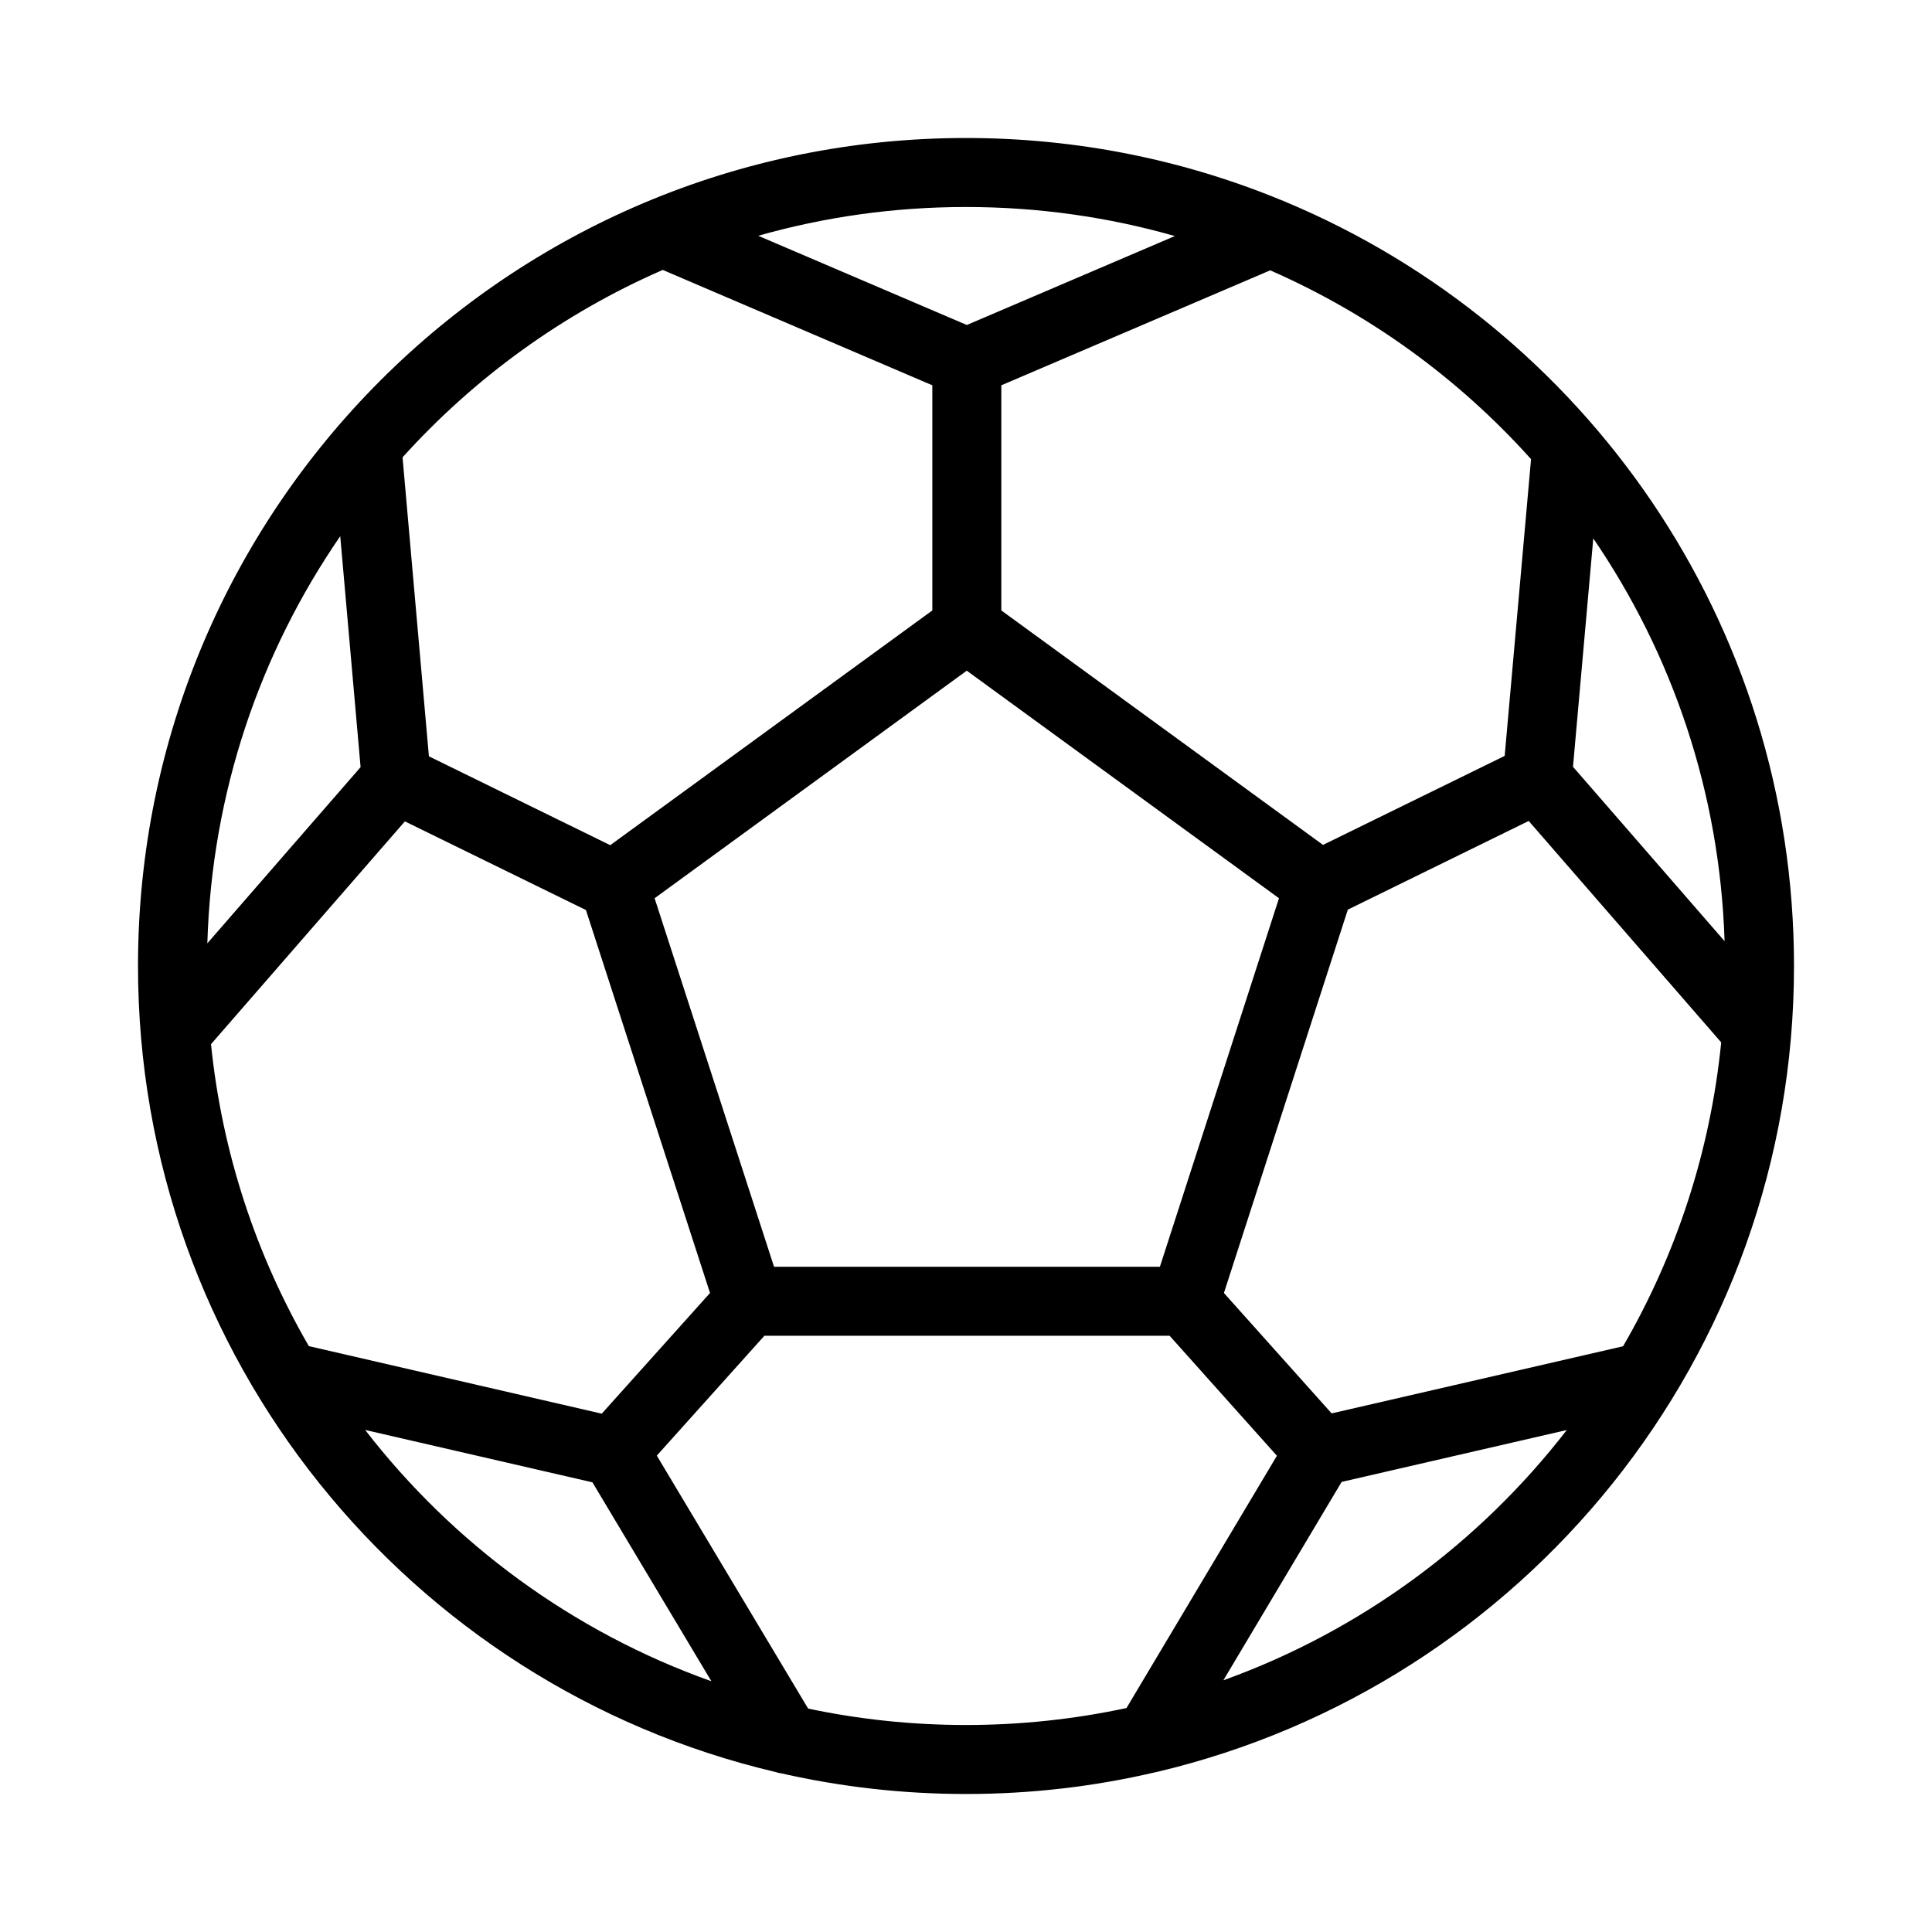 <svg width="28" height="28" viewBox="0 0 28 28" xmlns="http://www.w3.org/2000/svg">
<path fill-rule="evenodd" clip-rule="evenodd" d="M14 2C7.37 2 2 7.37 2 14C2 19.678 5.939 24.432 11.234 25.68C11.266 25.691 11.299 25.698 11.333 25.703C12.191 25.897 13.083 26 14 26C14.942 26 15.859 25.892 16.738 25.686C16.753 25.684 16.767 25.68 16.78 25.677C22.069 24.423 26 19.673 26 14C26 9.012 22.961 4.737 18.632 2.926C18.612 2.916 18.592 2.908 18.571 2.901C17.163 2.32 15.619 2 14 2ZM17.73 24.352C19.717 23.637 21.439 22.365 22.707 20.725L19.444 21.477L17.73 24.352ZM23.523 19.511C24.288 18.192 24.786 16.7 24.945 15.107L22.155 11.898L19.534 13.183L17.738 18.739L19.299 20.484L23.523 19.511ZM18.506 21.098L16.951 19.359H11.078L9.519 21.096L11.712 24.762C12.45 24.918 13.215 25 14 25C14.798 25 15.576 24.915 16.326 24.754L18.506 21.098ZM8.721 20.488L10.29 18.739L8.492 13.189L5.868 11.904L3.058 15.133C3.219 16.715 3.716 18.198 4.476 19.509L8.721 20.488ZM6.216 10.961L8.844 12.249L13.512 8.847V5.584L9.605 3.912C8.16 4.542 6.876 5.474 5.834 6.628L6.216 10.961ZM19.174 12.245L21.807 10.955L22.189 6.654C21.146 5.492 19.859 4.553 18.409 3.918L14.512 5.584V8.847L19.174 12.245ZM23.091 7.803C24.233 9.475 24.925 11.478 24.994 13.64L22.797 11.113L23.091 7.803ZM8.586 21.483L5.292 20.724C6.569 22.375 8.305 23.653 10.31 24.366L8.586 21.483ZM14 3C15.05 3 16.066 3.147 17.027 3.421L14.012 4.71L10.989 3.417C11.946 3.145 12.956 3 14 3ZM3.005 13.671L5.226 11.118L4.931 7.771C3.771 9.457 3.069 11.483 3.005 13.671ZM9.487 13.018L14.011 9.72L18.536 13.018L16.81 18.359H11.218L9.487 13.018Z"/>
</svg>
